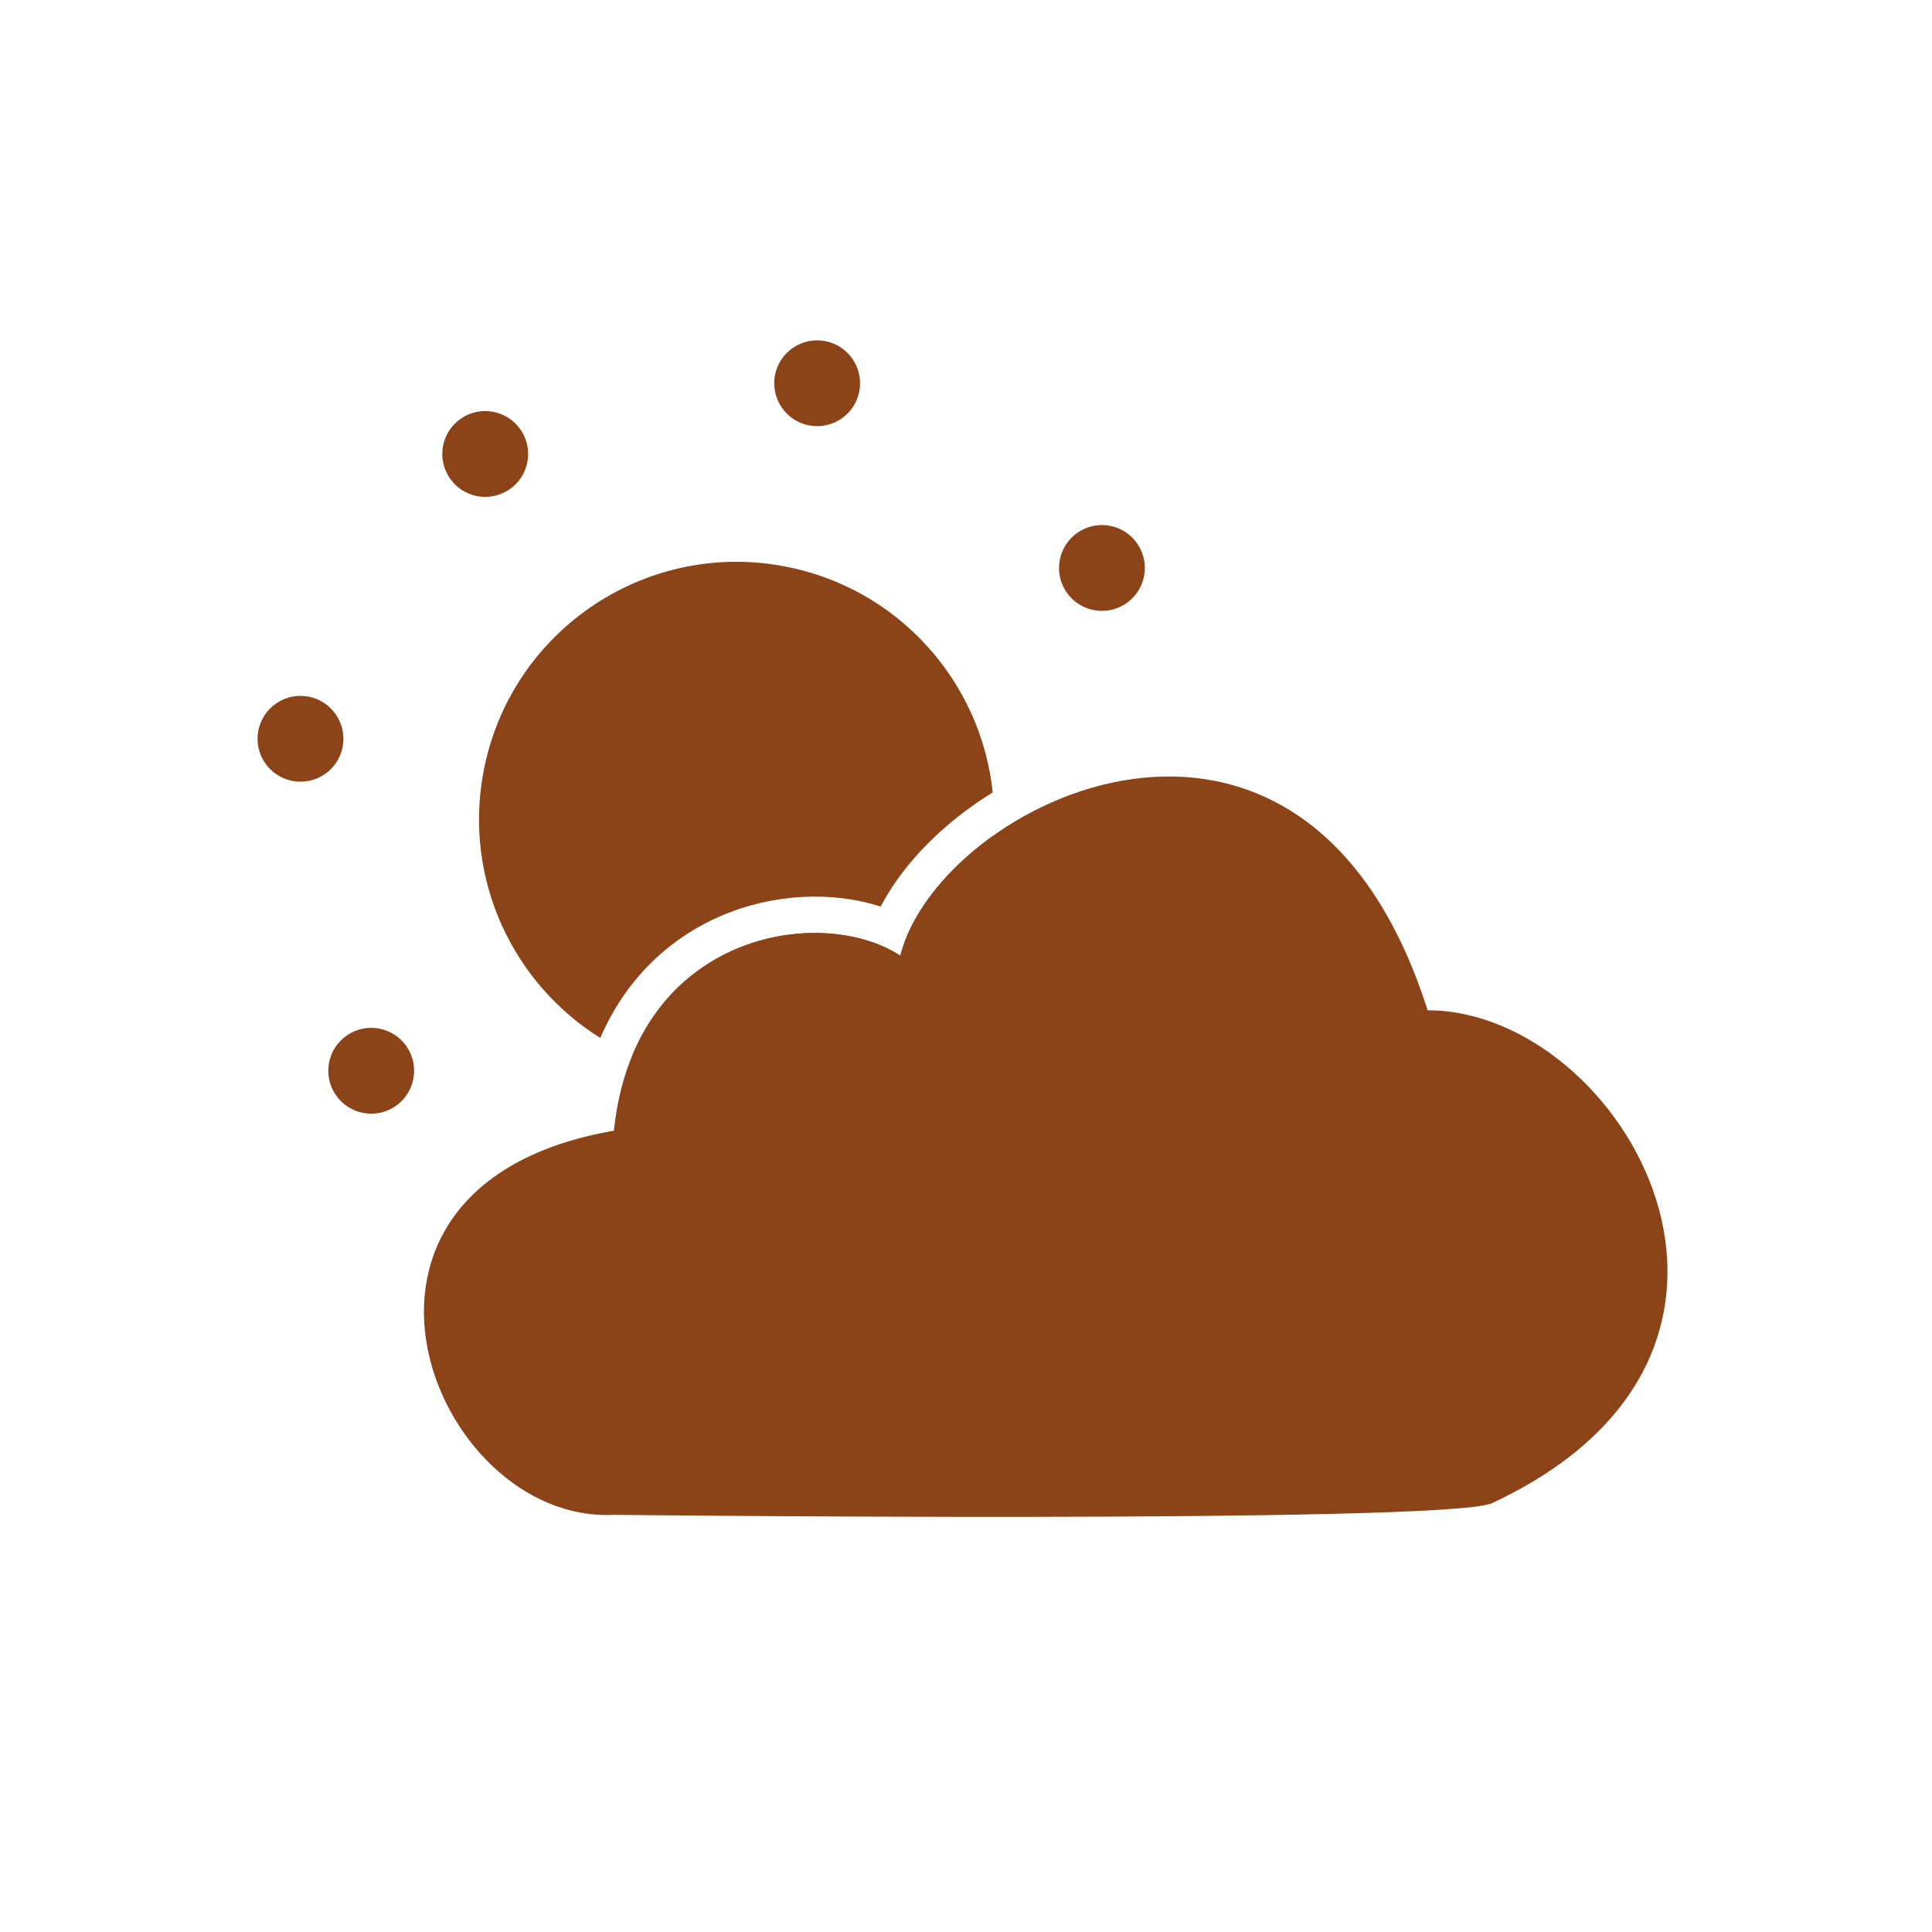 <svg width="40" height="40" viewBox="0 0 40 40" fill="none" xmlns="http://www.w3.org/2000/svg">
<path d="M29.557 20.917C26.997 12.86 19.44 16.587 18.64 19.787C16.992 18.705 13.133 19.316 12.71 23.41C6.168 24.54 8.945 31.552 12.71 31.363C12.71 31.363 29.745 31.552 30.875 31.128C37.689 27.966 33.604 20.917 29.557 20.917Z" fill="#8C4318"/>
<path fill-rule="evenodd" clip-rule="evenodd" d="M17.792 8.096C17.703 8.579 17.239 8.898 16.757 8.808C16.274 8.719 15.955 8.256 16.044 7.773C16.134 7.291 16.597 6.972 17.079 7.061C17.562 7.15 17.881 7.613 17.792 8.096ZM14.281 22.206C17.177 22.741 19.958 20.828 20.493 17.932C20.532 17.72 20.558 17.507 20.571 17.297C19.849 17.81 19.269 18.436 18.923 19.077C18.795 19.313 18.7 19.552 18.641 19.788C18.439 19.655 18.204 19.548 17.947 19.47C16.406 19 14.049 19.556 13.096 21.842C13.467 22.006 13.864 22.129 14.281 22.206ZM12.428 21.489C12.967 20.241 13.883 19.415 14.918 18.967C16.009 18.495 17.238 18.447 18.233 18.77C18.6 18.068 19.182 17.419 19.86 16.888C20.078 16.718 20.31 16.556 20.553 16.406C20.314 14.117 18.598 12.161 16.218 11.721C13.323 11.186 10.542 13.1 10.007 15.995C9.597 18.213 10.624 20.363 12.428 21.489ZM13.42 26.867C13.903 26.956 14.366 26.637 14.455 26.154C14.545 25.672 14.226 25.208 13.743 25.119C13.261 25.03 12.797 25.349 12.708 25.831C12.619 26.314 12.938 26.777 13.42 26.867ZM24.117 19.506C23.635 19.417 23.316 18.953 23.405 18.471C23.494 17.988 23.958 17.669 24.44 17.758C24.923 17.847 25.242 18.311 25.153 18.793C25.064 19.276 24.6 19.595 24.117 19.506ZM5.347 15.134C5.258 15.617 5.577 16.08 6.059 16.169C6.542 16.259 7.005 15.94 7.095 15.457C7.184 14.974 6.865 14.511 6.382 14.422C5.9 14.333 5.436 14.652 5.347 15.134ZM23.318 12.491C22.914 12.769 22.361 12.667 22.082 12.263C21.804 11.859 21.907 11.305 22.311 11.027C22.715 10.749 23.268 10.851 23.546 11.255C23.825 11.66 23.722 12.213 23.318 12.491ZM6.953 22.672C7.231 23.077 7.785 23.179 8.189 22.901C8.593 22.622 8.695 22.069 8.417 21.665C8.139 21.261 7.586 21.158 7.182 21.437C6.777 21.715 6.675 22.268 6.953 22.672ZM19.723 25.032C19.445 24.628 19.547 24.075 19.951 23.796C20.356 23.518 20.909 23.62 21.187 24.025C21.465 24.429 21.363 24.982 20.959 25.26C20.555 25.539 20.001 25.436 19.723 25.032ZM9.542 8.667C9.138 8.945 9.035 9.499 9.314 9.903C9.592 10.307 10.145 10.409 10.549 10.131C10.954 9.853 11.056 9.3 10.778 8.896C10.499 8.491 9.946 8.389 9.542 8.667Z" fill="#8C4318"/>
</svg>
